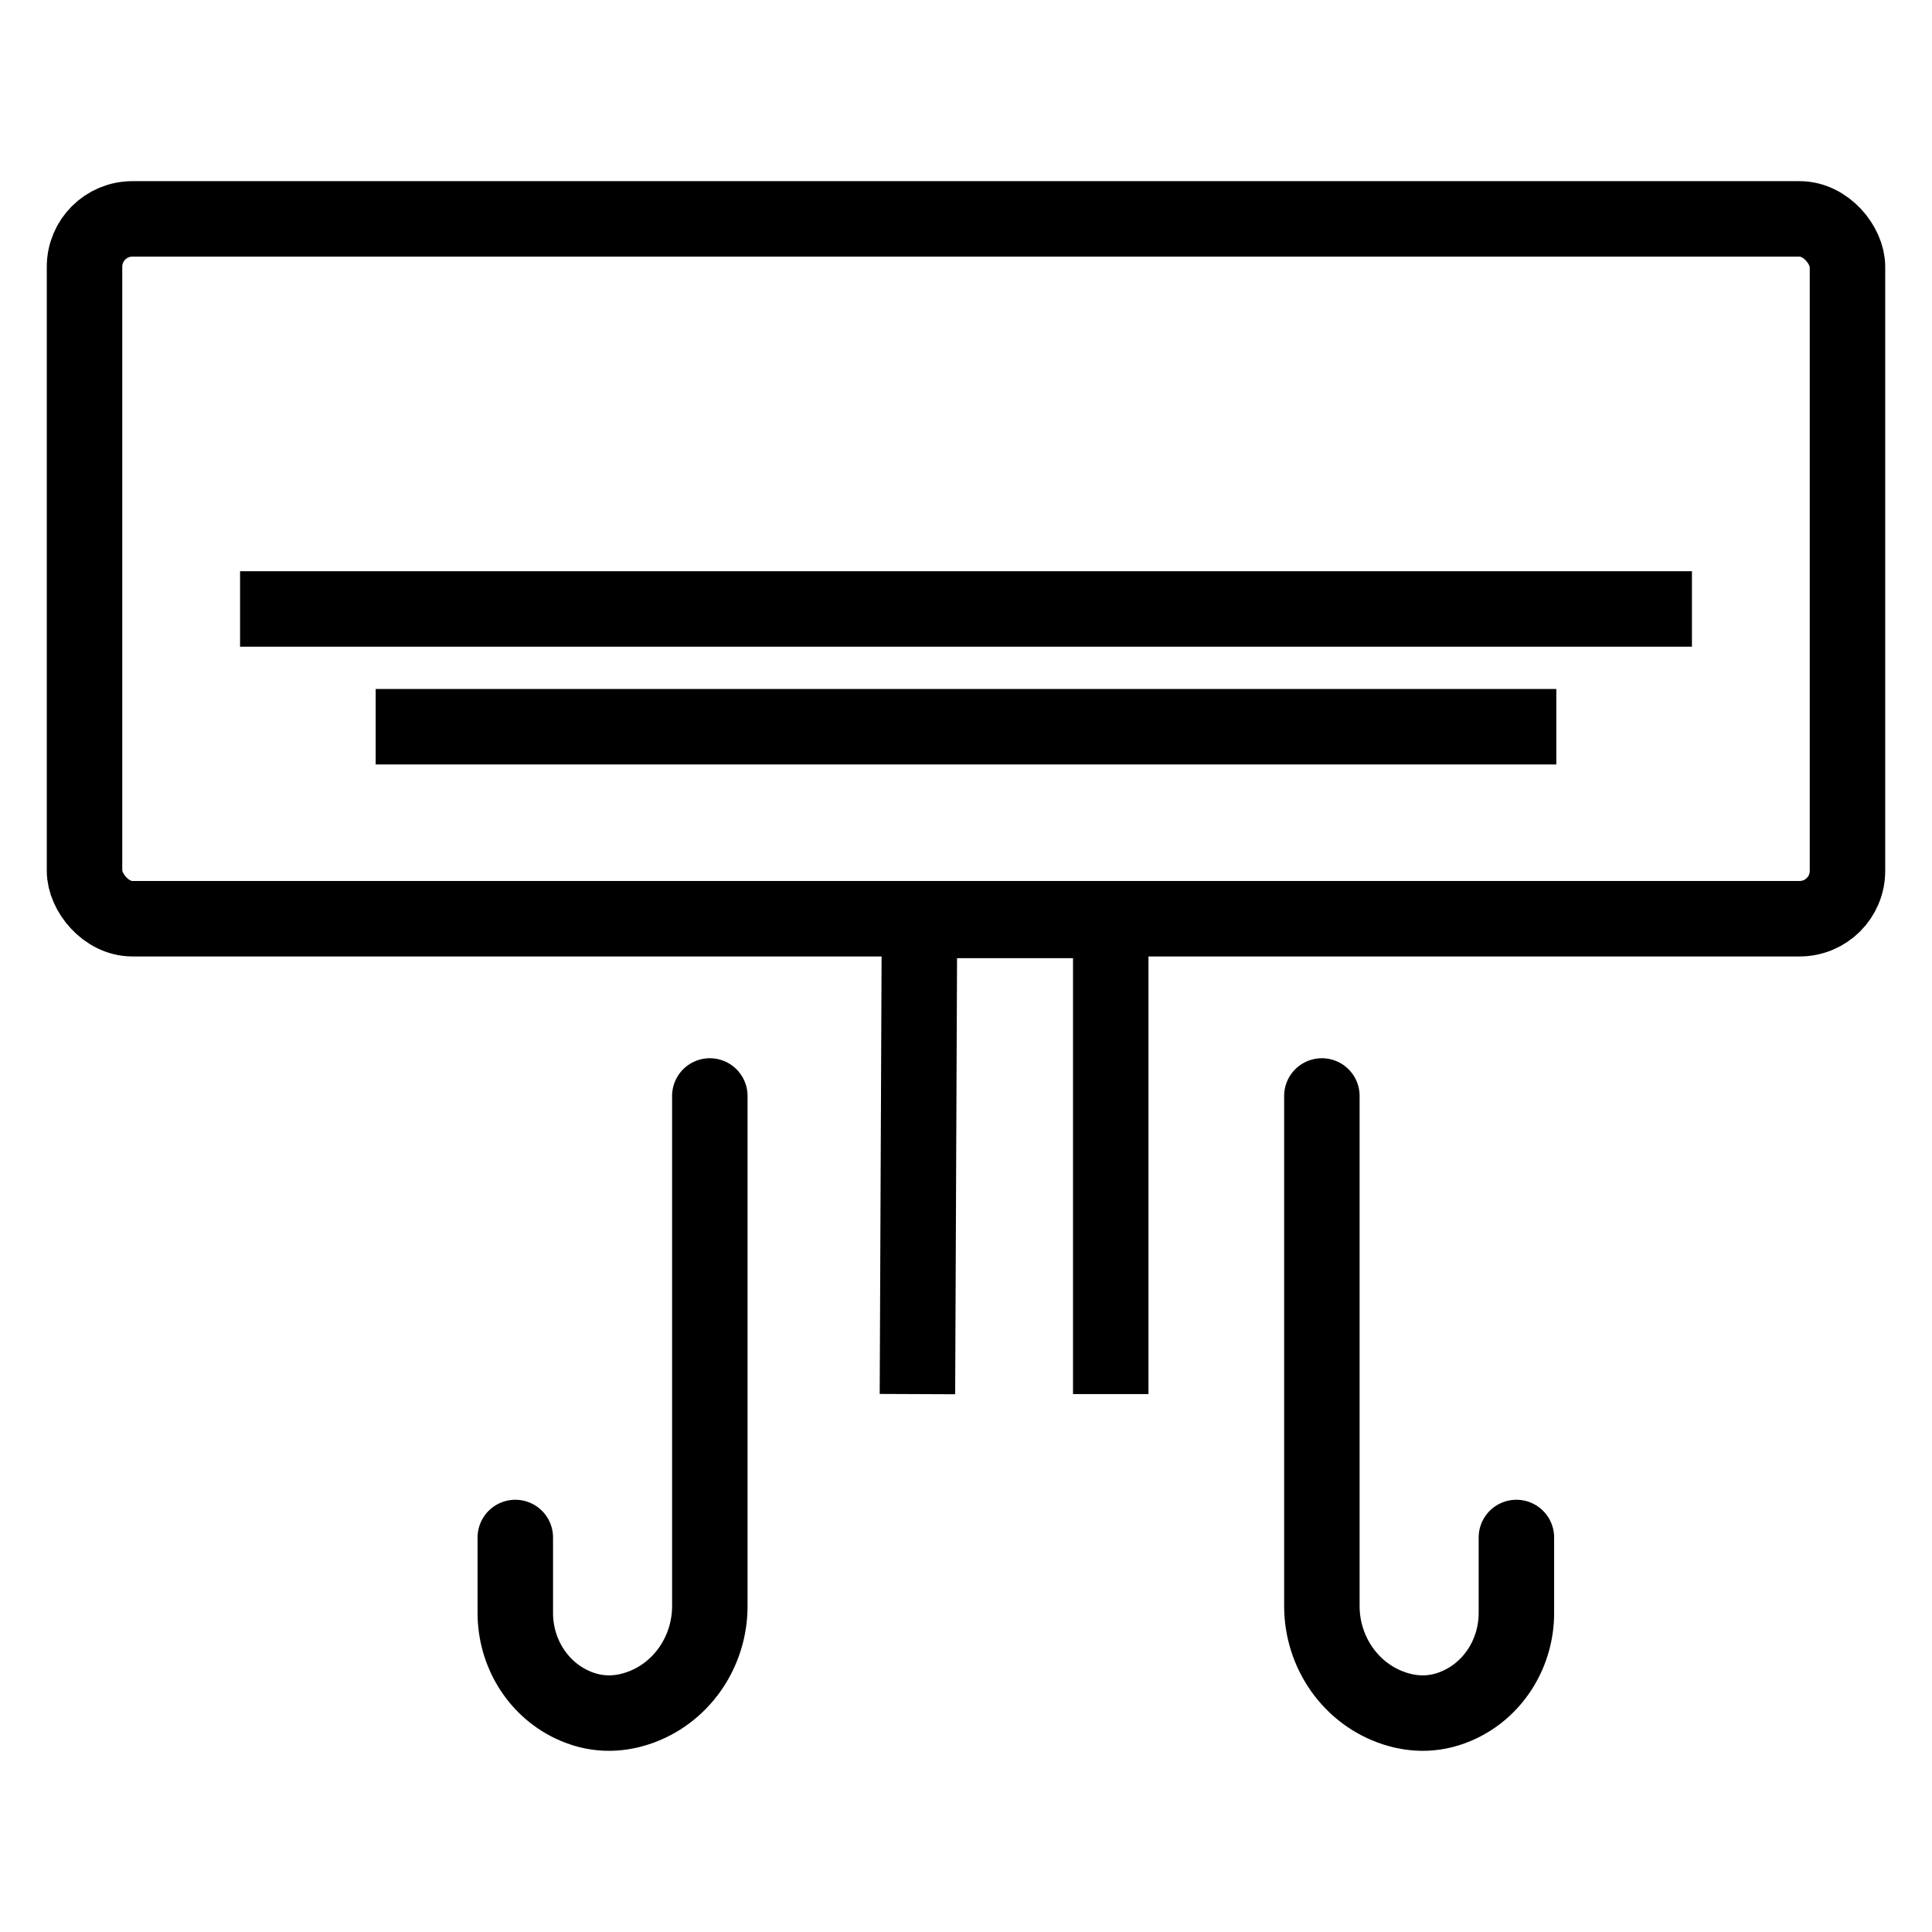 <?xml version="1.0" encoding="UTF-8"?>
<svg id="Layer_1" data-name="Layer 1" xmlns="http://www.w3.org/2000/svg" viewBox="0 0 512 512">
  <rect x="22.4" y="58.01" width="467.2" height="185.46" rx="12.68" ry="12.68" style="fill: none; stroke: #000; stroke-miterlimit: 10; stroke-width: 20px;"/>
  <line x1="63.62" y1="161.38" x2="448.38" y2="161.38" style="fill: none; stroke: #000; stroke-miterlimit: 10; stroke-width: 20px;"/>
  <line x1="99.56" y1="192.59" x2="412.44" y2="192.59" style="fill: none; stroke: #000; stroke-miterlimit: 10; stroke-width: 20px;"/>
  <polyline points="294.36 369.45 294.36 243.92 243.67 243.92 243.13 369.45" style="fill: none; stroke: #000; stroke-miterlimit: 10; stroke-width: 20px;"/>
  <path d="M350.31,290.44v135.2c0,12.24,7.68,23.38,19.32,27.14,5.2,1.68,11.13,1.87,17.38-1.13,9.21-4.42,14.85-13.97,14.85-24.18v-20.02" style="fill: none; stroke: #000; stroke-linecap: round; stroke-linejoin: round; stroke-width: 20px;"/>
  <path d="M188.11,290.44v135.2c0,12.24-7.68,23.38-19.32,27.14-5.2,1.68-11.13,1.87-17.38-1.13-9.21-4.42-14.85-13.97-14.85-24.18v-20.02" style="fill: none; stroke: #000; stroke-linecap: round; stroke-linejoin: round; stroke-width: 20px;"/>
</svg>